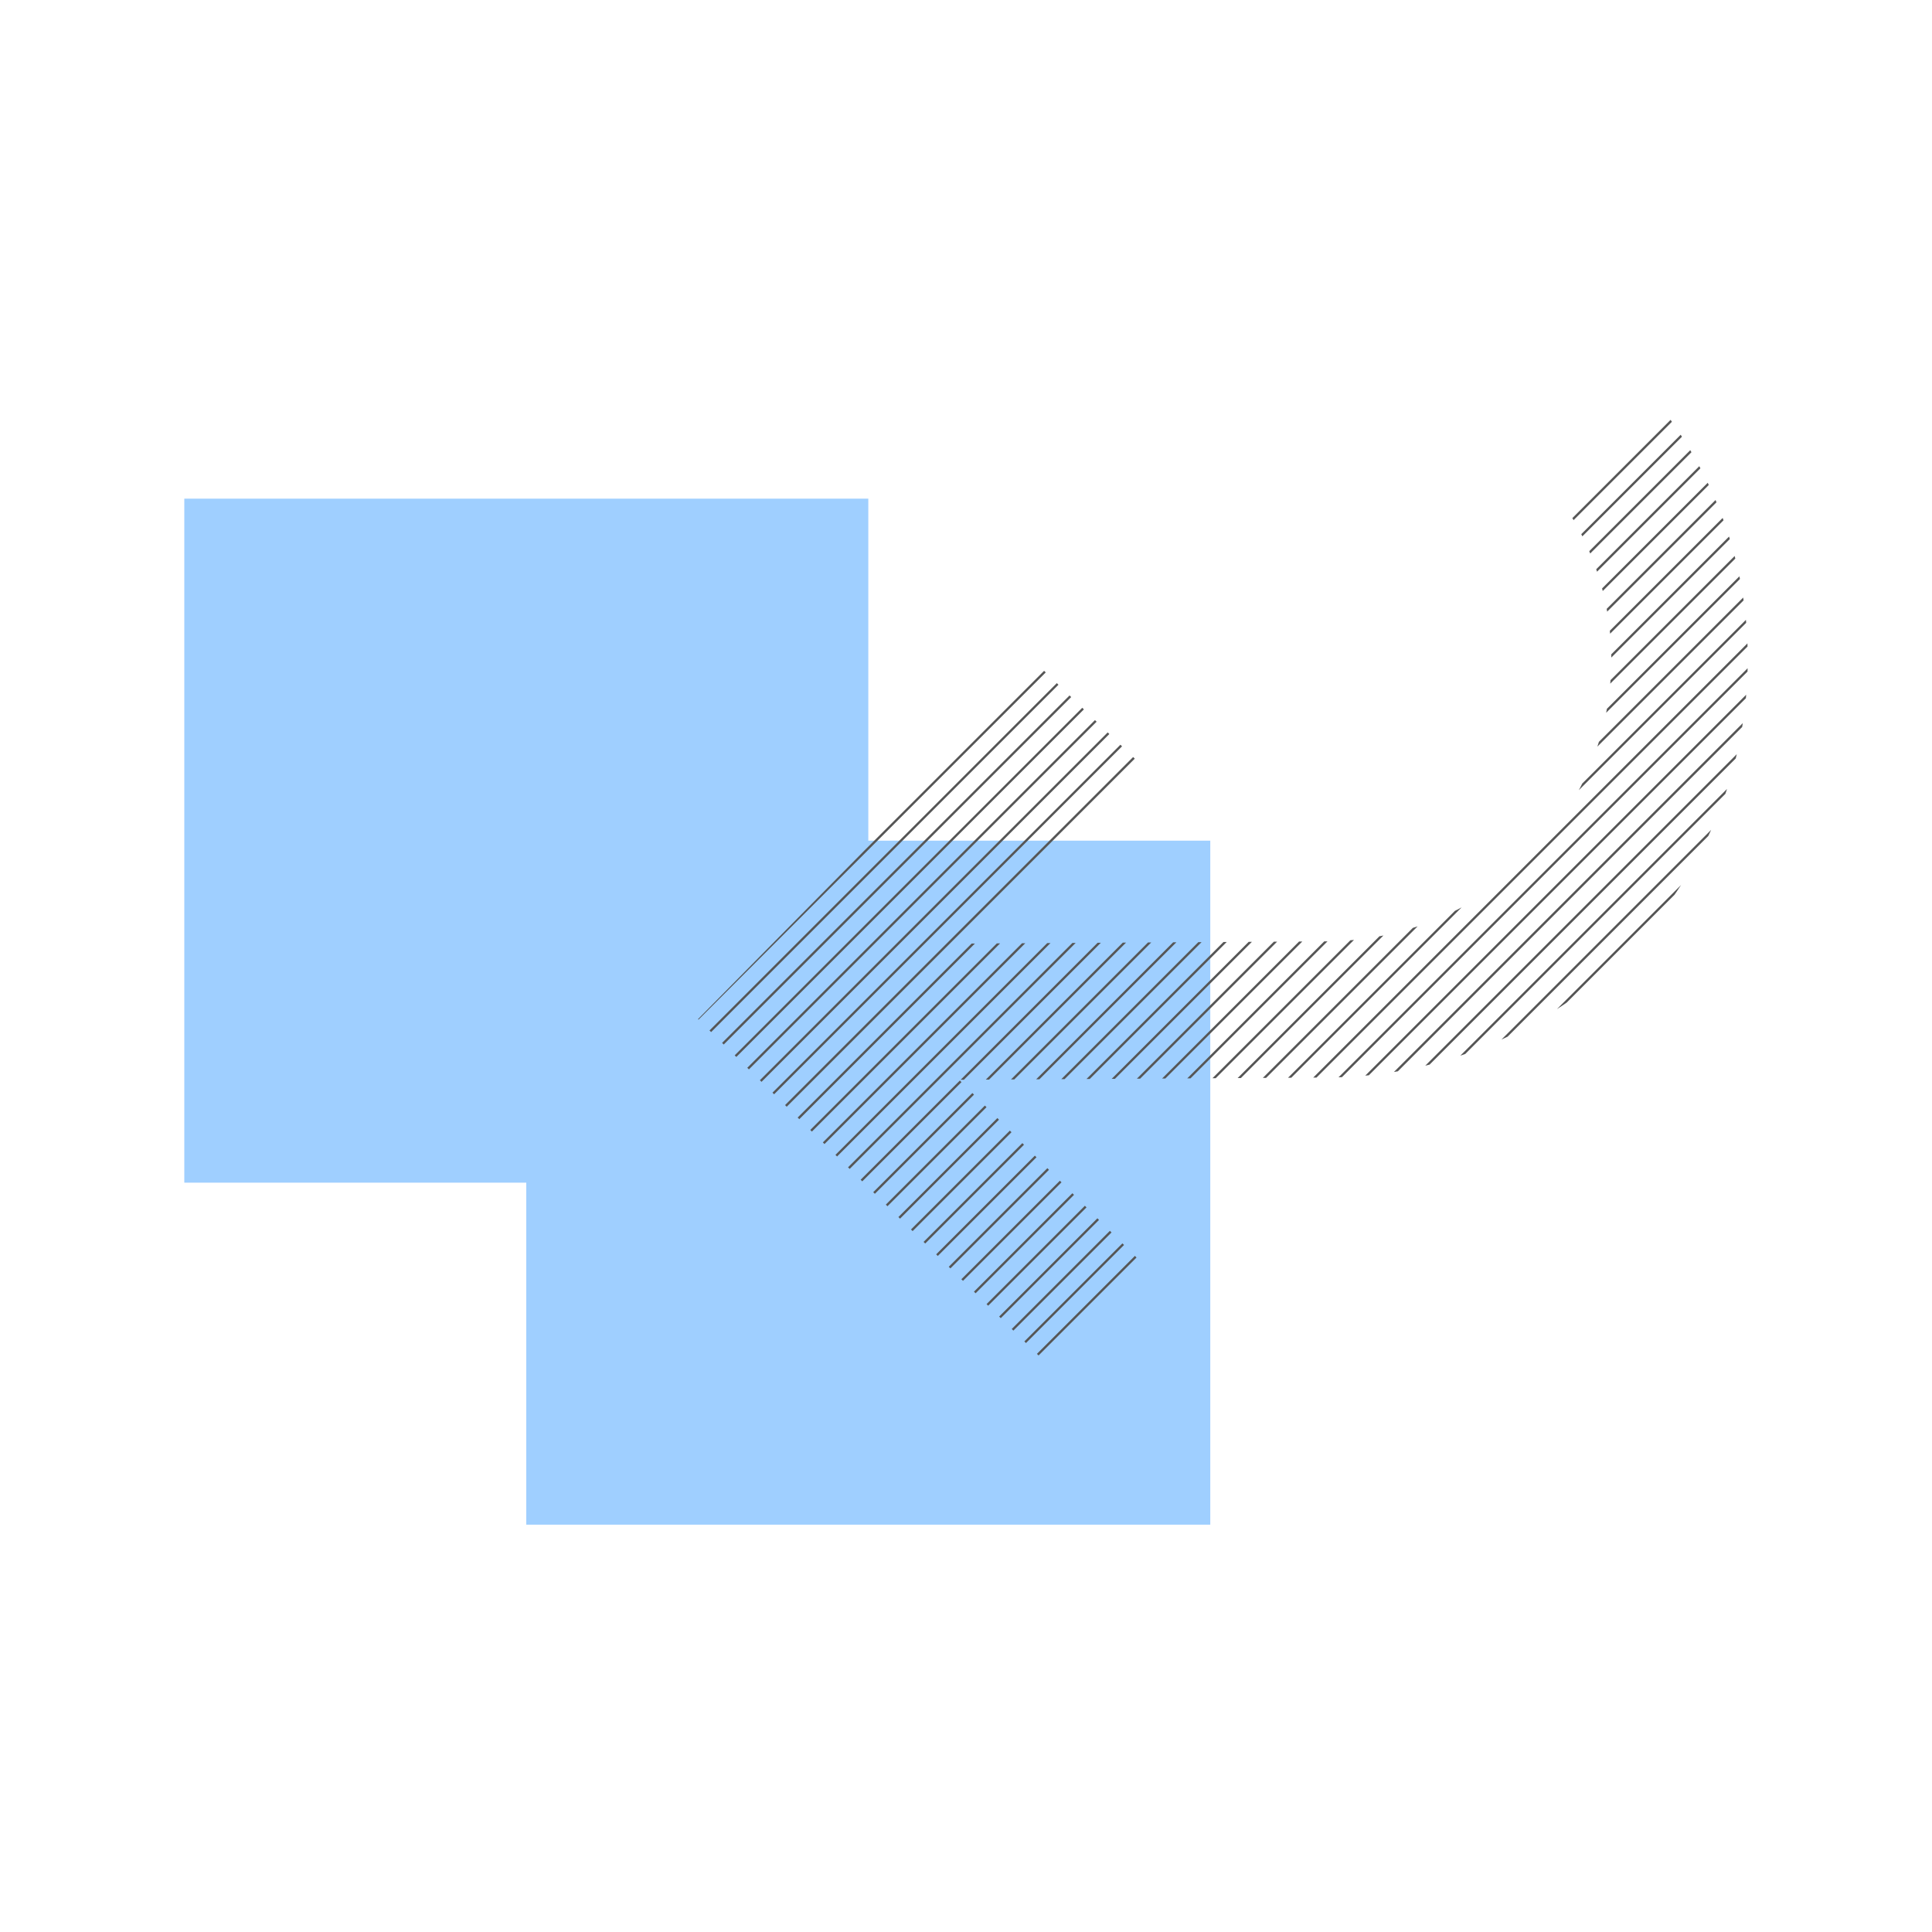 <svg xmlns="http://www.w3.org/2000/svg" xmlns:xlink="http://www.w3.org/1999/xlink" viewBox="0 0 480 480"><defs><style>.cls-1,.cls-6,.cls-7{fill:none;}.cls-2{isolation:isolate;}.cls-3,.cls-4{fill:#9fcfff;}.cls-4{mix-blend-mode:multiply;}.cls-5{clip-path:url(#clip-path);}.cls-6{opacity:0.4;}.cls-7{stroke:#565656;stroke-miterlimit:10;stroke-width:0.57px;}.cls-8{clip-path:url(#clip-path-2);}</style><clipPath id="clip-path"><path class="cls-1" d="M388.65,125.56a68.19,68.19,0,0,1,11.68,37.68c.24,39.16-31.49,70.41-70.73,70.64l-91.44.56,45.07-44.7-24.13-23.37L173.42,253.2l86.72,85.65L284,314.06,238.3,268.27l91.51-.56c57.94-.35,104.76-46.89,104.41-104.67-.14-23.55-8.2-44.4-21.45-61.84"/></clipPath><clipPath id="clip-path-2"><polygon class="cls-1" points="-432.57 930.3 -435.38 958.95 -310.4 835.89 -323.34 822.75 -323.37 822.78 -362.21 783.33 -486.92 906.12 -458.23 903.76 -432.35 930.04 -432.36 930.09 -432.57 930.3"/></clipPath></defs><title>ELS_Webshop_Illustrations_480px RGB</title><g class="cls-2"><g id="Illustrations"><rect class="cls-3" x="45.79" y="123.89" width="169.94" height="169.94"/><rect class="cls-4" x="130.75" y="208.86" width="169.94" height="169.94"/><g class="cls-5"><rect class="cls-6" x="156.06" y="84.72" width="295.65" height="271.02" transform="translate(-1.33 1.85) rotate(-0.35)"/><line class="cls-7" x1="541.04" y1="103.05" x2="149.75" y2="494.34"/><line class="cls-7" x1="544.14" y1="106.16" x2="152.86" y2="497.45"/><line class="cls-7" x1="547.25" y1="109.27" x2="155.96" y2="500.56"/><line class="cls-7" x1="550.36" y1="112.38" x2="159.07" y2="503.67"/><line class="cls-7" x1="553.47" y1="115.49" x2="162.18" y2="506.78"/><line class="cls-7" x1="556.58" y1="118.6" x2="165.29" y2="509.89"/><line class="cls-7" x1="559.69" y1="121.71" x2="168.4" y2="513"/><line class="cls-7" x1="562.8" y1="124.82" x2="171.51" y2="516.11"/><line class="cls-7" x1="565.91" y1="127.93" x2="174.62" y2="519.22"/><line class="cls-7" x1="569.02" y1="131.04" x2="177.73" y2="522.33"/><line class="cls-7" x1="572.13" y1="134.15" x2="180.84" y2="525.43"/><line class="cls-7" x1="575.24" y1="137.25" x2="183.95" y2="528.54"/><line class="cls-7" x1="578.35" y1="140.36" x2="187.06" y2="531.65"/><line class="cls-7" x1="581.46" y1="143.47" x2="190.17" y2="534.76"/><line class="cls-7" x1="584.57" y1="146.58" x2="193.28" y2="537.87"/><line class="cls-7" x1="587.68" y1="149.69" x2="196.39" y2="540.98"/><line class="cls-7" x1="590.79" y1="152.8" x2="199.5" y2="544.09"/><line class="cls-7" x1="593.9" y1="155.91" x2="202.61" y2="547.2"/><line class="cls-7" x1="597.01" y1="159.02" x2="205.72" y2="550.31"/><line class="cls-7" x1="600.12" y1="162.13" x2="208.83" y2="553.42"/><line class="cls-7" x1="603.22" y1="165.24" x2="211.94" y2="556.53"/><line class="cls-7" x1="606.33" y1="168.35" x2="215.04" y2="559.64"/><line class="cls-7" x1="609.44" y1="171.46" x2="218.15" y2="562.75"/><line class="cls-7" x1="612.55" y1="174.57" x2="221.26" y2="565.86"/><line class="cls-7" x1="615.66" y1="177.68" x2="224.37" y2="568.97"/><line class="cls-7" x1="618.77" y1="180.79" x2="227.48" y2="572.08"/><line class="cls-7" x1="621.88" y1="183.9" x2="230.59" y2="575.19"/><line class="cls-7" x1="624.99" y1="187.01" x2="233.7" y2="578.3"/><line class="cls-7" x1="628.1" y1="190.12" x2="236.81" y2="581.4"/><line class="cls-7" x1="631.21" y1="193.23" x2="239.92" y2="584.51"/><line class="cls-7" x1="634.32" y1="196.33" x2="243.03" y2="587.62"/><line class="cls-7" x1="637.43" y1="199.44" x2="246.14" y2="590.73"/><line class="cls-7" x1="640.54" y1="202.55" x2="249.25" y2="593.84"/><line class="cls-7" x1="643.65" y1="205.66" x2="252.36" y2="596.95"/><line class="cls-7" x1="646.76" y1="208.77" x2="255.47" y2="600.06"/><line class="cls-7" x1="649.87" y1="211.88" x2="258.58" y2="603.17"/><line class="cls-7" x1="652.98" y1="214.99" x2="261.69" y2="606.28"/><line class="cls-7" x1="656.09" y1="218.1" x2="264.8" y2="609.39"/><line class="cls-7" x1="659.19" y1="221.21" x2="267.91" y2="612.5"/><line class="cls-7" x1="662.3" y1="224.32" x2="271.02" y2="615.61"/><line class="cls-7" x1="665.41" y1="227.43" x2="274.12" y2="618.72"/><line class="cls-7" x1="668.52" y1="230.54" x2="277.23" y2="621.83"/><line class="cls-7" x1="671.63" y1="233.65" x2="280.34" y2="624.94"/><line class="cls-7" x1="674.74" y1="236.76" x2="283.45" y2="628.05"/><line class="cls-7" x1="677.85" y1="239.87" x2="286.56" y2="631.16"/><line class="cls-7" x1="680.96" y1="242.98" x2="289.67" y2="634.27"/><line class="cls-7" x1="684.07" y1="246.09" x2="292.78" y2="637.38"/><line class="cls-7" x1="687.18" y1="249.2" x2="295.89" y2="640.48"/><line class="cls-7" x1="690.29" y1="252.31" x2="299" y2="643.59"/><line class="cls-7" x1="693.4" y1="255.41" x2="302.11" y2="646.7"/><line class="cls-7" x1="696.51" y1="258.52" x2="305.22" y2="649.81"/><line class="cls-7" x1="699.62" y1="261.63" x2="308.33" y2="652.92"/><line class="cls-7" x1="702.73" y1="264.74" x2="311.44" y2="656.03"/><line class="cls-7" x1="705.84" y1="267.85" x2="314.55" y2="659.14"/><line class="cls-7" x1="708.95" y1="270.96" x2="317.66" y2="662.25"/><line class="cls-7" x1="712.06" y1="274.07" x2="320.77" y2="665.36"/><line class="cls-7" x1="715.17" y1="277.18" x2="323.88" y2="668.47"/><line class="cls-7" x1="718.27" y1="280.29" x2="326.99" y2="671.58"/><line class="cls-7" x1="368.33" y1="-84.88" x2="-22.96" y2="306.41"/><line class="cls-7" x1="371.44" y1="-81.77" x2="-19.85" y2="309.51"/><line class="cls-7" x1="374.54" y1="-78.67" x2="-16.74" y2="312.62"/><line class="cls-7" x1="377.65" y1="-75.56" x2="-13.64" y2="315.73"/><line class="cls-7" x1="380.76" y1="-72.45" x2="-10.53" y2="318.84"/><line class="cls-7" x1="383.87" y1="-69.34" x2="-7.42" y2="321.95"/><line class="cls-7" x1="386.98" y1="-66.23" x2="-4.31" y2="325.06"/><line class="cls-7" x1="390.09" y1="-63.12" x2="-1.2" y2="328.17"/><line class="cls-7" x1="393.2" y1="-60.01" x2="1.91" y2="331.28"/><line class="cls-7" x1="396.31" y1="-56.9" x2="5.02" y2="334.39"/><line class="cls-7" x1="399.42" y1="-53.79" x2="8.13" y2="337.5"/><line class="cls-7" x1="402.53" y1="-50.68" x2="11.24" y2="340.61"/><line class="cls-7" x1="405.64" y1="-47.57" x2="14.35" y2="343.72"/><line class="cls-7" x1="408.75" y1="-44.46" x2="17.46" y2="346.83"/><line class="cls-7" x1="411.86" y1="-41.35" x2="20.57" y2="349.94"/><line class="cls-7" x1="414.97" y1="-38.24" x2="23.68" y2="353.05"/><line class="cls-7" x1="418.08" y1="-35.13" x2="26.79" y2="356.16"/><line class="cls-7" x1="421.19" y1="-32.02" x2="29.9" y2="359.27"/><line class="cls-7" x1="424.3" y1="-28.91" x2="33.01" y2="362.38"/><line class="cls-7" x1="427.41" y1="-25.8" x2="36.12" y2="365.49"/><line class="cls-7" x1="430.52" y1="-22.69" x2="39.23" y2="368.59"/><line class="cls-7" x1="433.62" y1="-19.59" x2="42.34" y2="371.7"/><line class="cls-7" x1="436.73" y1="-16.48" x2="45.44" y2="374.81"/><line class="cls-7" x1="439.84" y1="-13.37" x2="48.55" y2="377.92"/><line class="cls-7" x1="442.95" y1="-10.26" x2="51.66" y2="381.03"/><line class="cls-7" x1="446.06" y1="-7.15" x2="54.77" y2="384.14"/><line class="cls-7" x1="449.17" y1="-4.04" x2="57.88" y2="387.25"/><line class="cls-7" x1="452.28" y1="-0.93" x2="60.99" y2="390.36"/><line class="cls-7" x1="455.39" y1="2.18" x2="64.1" y2="393.47"/><line class="cls-7" x1="458.5" y1="5.29" x2="67.21" y2="396.58"/><line class="cls-7" x1="461.61" y1="8.4" x2="70.32" y2="399.69"/><line class="cls-7" x1="464.72" y1="11.51" x2="73.43" y2="402.8"/><line class="cls-7" x1="467.83" y1="14.62" x2="76.54" y2="405.91"/><line class="cls-7" x1="470.94" y1="17.73" x2="79.65" y2="409.02"/><line class="cls-7" x1="474.05" y1="20.84" x2="82.76" y2="412.13"/><line class="cls-7" x1="477.16" y1="23.95" x2="85.87" y2="415.24"/><line class="cls-7" x1="480.27" y1="27.06" x2="88.98" y2="418.35"/><line class="cls-7" x1="483.38" y1="30.17" x2="92.09" y2="421.46"/><line class="cls-7" x1="486.49" y1="33.28" x2="95.2" y2="424.57"/><line class="cls-7" x1="489.59" y1="36.39" x2="98.31" y2="427.67"/><line class="cls-7" x1="492.7" y1="39.49" x2="101.42" y2="430.78"/><line class="cls-7" x1="495.81" y1="42.6" x2="104.52" y2="433.89"/><line class="cls-7" x1="498.92" y1="45.71" x2="107.63" y2="437"/><line class="cls-7" x1="502.03" y1="48.82" x2="110.74" y2="440.11"/><line class="cls-7" x1="505.14" y1="51.93" x2="113.85" y2="443.22"/><line class="cls-7" x1="508.25" y1="55.04" x2="116.96" y2="446.33"/><line class="cls-7" x1="511.36" y1="58.15" x2="120.07" y2="449.44"/><line class="cls-7" x1="514.47" y1="61.26" x2="123.18" y2="452.55"/><line class="cls-7" x1="517.58" y1="64.37" x2="126.29" y2="455.66"/><line class="cls-7" x1="520.69" y1="67.48" x2="129.4" y2="458.77"/><line class="cls-7" x1="523.8" y1="70.59" x2="132.51" y2="461.88"/><line class="cls-7" x1="526.91" y1="73.7" x2="135.62" y2="464.99"/><line class="cls-7" x1="530.02" y1="76.81" x2="138.73" y2="468.1"/><line class="cls-7" x1="533.13" y1="79.92" x2="141.84" y2="471.21"/><line class="cls-7" x1="536.24" y1="83.03" x2="144.95" y2="474.32"/><line class="cls-7" x1="539.35" y1="86.14" x2="148.06" y2="477.43"/><line class="cls-7" x1="542.46" y1="89.25" x2="151.17" y2="480.54"/><line class="cls-7" x1="545.57" y1="92.36" x2="154.28" y2="483.65"/><line class="cls-7" x1="195.62" y1="-272.82" x2="-195.67" y2="118.47"/><line class="cls-7" x1="198.73" y1="-269.71" x2="-192.56" y2="121.58"/><line class="cls-7" x1="201.84" y1="-266.6" x2="-189.45" y2="124.69"/><line class="cls-7" x1="204.94" y1="-263.49" x2="-186.34" y2="127.8"/><line class="cls-7" x1="208.05" y1="-260.38" x2="-183.24" y2="130.91"/><line class="cls-7" x1="211.16" y1="-257.27" x2="-180.13" y2="134.02"/><line class="cls-7" x1="214.27" y1="-254.16" x2="-177.02" y2="137.13"/><line class="cls-7" x1="217.38" y1="-251.05" x2="-173.91" y2="140.24"/><line class="cls-7" x1="220.49" y1="-247.94" x2="-170.8" y2="143.35"/><line class="cls-7" x1="223.6" y1="-244.83" x2="-167.69" y2="146.46"/><line class="cls-7" x1="226.71" y1="-241.72" x2="-164.58" y2="149.57"/><line class="cls-7" x1="229.82" y1="-238.61" x2="-161.47" y2="152.67"/><line class="cls-7" x1="232.93" y1="-235.51" x2="-158.36" y2="155.78"/><line class="cls-7" x1="236.04" y1="-232.4" x2="-155.25" y2="158.89"/><line class="cls-7" x1="239.15" y1="-229.29" x2="-152.14" y2="162"/><line class="cls-7" x1="242.26" y1="-226.18" x2="-149.03" y2="165.11"/><line class="cls-7" x1="245.37" y1="-223.07" x2="-145.92" y2="168.22"/><line class="cls-7" x1="248.48" y1="-219.96" x2="-142.81" y2="171.33"/><line class="cls-7" x1="251.59" y1="-216.85" x2="-139.7" y2="174.44"/><line class="cls-7" x1="254.7" y1="-213.74" x2="-136.59" y2="177.55"/><line class="cls-7" x1="257.81" y1="-210.63" x2="-133.48" y2="180.66"/><line class="cls-7" x1="260.91" y1="-207.52" x2="-130.37" y2="183.77"/><line class="cls-7" x1="264.02" y1="-204.41" x2="-127.26" y2="186.88"/><line class="cls-7" x1="267.13" y1="-201.3" x2="-124.16" y2="189.99"/><line class="cls-7" x1="270.24" y1="-198.19" x2="-121.05" y2="193.1"/><line class="cls-7" x1="273.35" y1="-195.08" x2="-117.94" y2="196.21"/><line class="cls-7" x1="276.46" y1="-191.97" x2="-114.83" y2="199.32"/><line class="cls-7" x1="279.57" y1="-188.86" x2="-111.72" y2="202.43"/><line class="cls-7" x1="282.68" y1="-185.75" x2="-108.61" y2="205.54"/><line class="cls-7" x1="285.79" y1="-182.64" x2="-105.5" y2="208.65"/><line class="cls-7" x1="288.9" y1="-179.53" x2="-102.39" y2="211.75"/><line class="cls-7" x1="292.01" y1="-176.43" x2="-99.28" y2="214.86"/><line class="cls-7" x1="295.12" y1="-173.32" x2="-96.17" y2="217.97"/><line class="cls-7" x1="298.23" y1="-170.21" x2="-93.06" y2="221.08"/><line class="cls-7" x1="301.34" y1="-167.1" x2="-89.95" y2="224.19"/><line class="cls-7" x1="304.45" y1="-163.99" x2="-86.84" y2="227.3"/><line class="cls-7" x1="307.56" y1="-160.88" x2="-83.73" y2="230.41"/><line class="cls-7" x1="310.67" y1="-157.77" x2="-80.62" y2="233.52"/><line class="cls-7" x1="313.78" y1="-154.66" x2="-77.51" y2="236.63"/><line class="cls-7" x1="316.89" y1="-151.55" x2="-74.4" y2="239.74"/><line class="cls-7" x1="319.99" y1="-148.44" x2="-71.29" y2="242.85"/><line class="cls-7" x1="323.1" y1="-145.33" x2="-68.18" y2="245.96"/><line class="cls-7" x1="326.21" y1="-142.22" x2="-65.08" y2="249.07"/><line class="cls-7" x1="329.32" y1="-139.11" x2="-61.97" y2="252.18"/><line class="cls-7" x1="332.43" y1="-136" x2="-58.86" y2="255.29"/><line class="cls-7" x1="335.54" y1="-132.89" x2="-55.75" y2="258.4"/><line class="cls-7" x1="338.65" y1="-129.78" x2="-52.64" y2="261.51"/><line class="cls-7" x1="341.76" y1="-126.67" x2="-49.53" y2="264.62"/><line class="cls-7" x1="344.87" y1="-123.56" x2="-46.42" y2="267.73"/><line class="cls-7" x1="347.98" y1="-120.45" x2="-43.31" y2="270.83"/><line class="cls-7" x1="351.09" y1="-117.35" x2="-40.2" y2="273.94"/><line class="cls-7" x1="354.2" y1="-114.24" x2="-37.09" y2="277.05"/><line class="cls-7" x1="357.31" y1="-111.13" x2="-33.98" y2="280.16"/><line class="cls-7" x1="360.42" y1="-108.02" x2="-30.87" y2="283.27"/><line class="cls-7" x1="363.53" y1="-104.91" x2="-27.76" y2="286.38"/><line class="cls-7" x1="366.64" y1="-101.8" x2="-24.65" y2="289.49"/><line class="cls-7" x1="369.75" y1="-98.69" x2="-21.54" y2="292.6"/><line class="cls-7" x1="372.86" y1="-95.58" x2="-18.43" y2="295.71"/></g></g></g></svg>